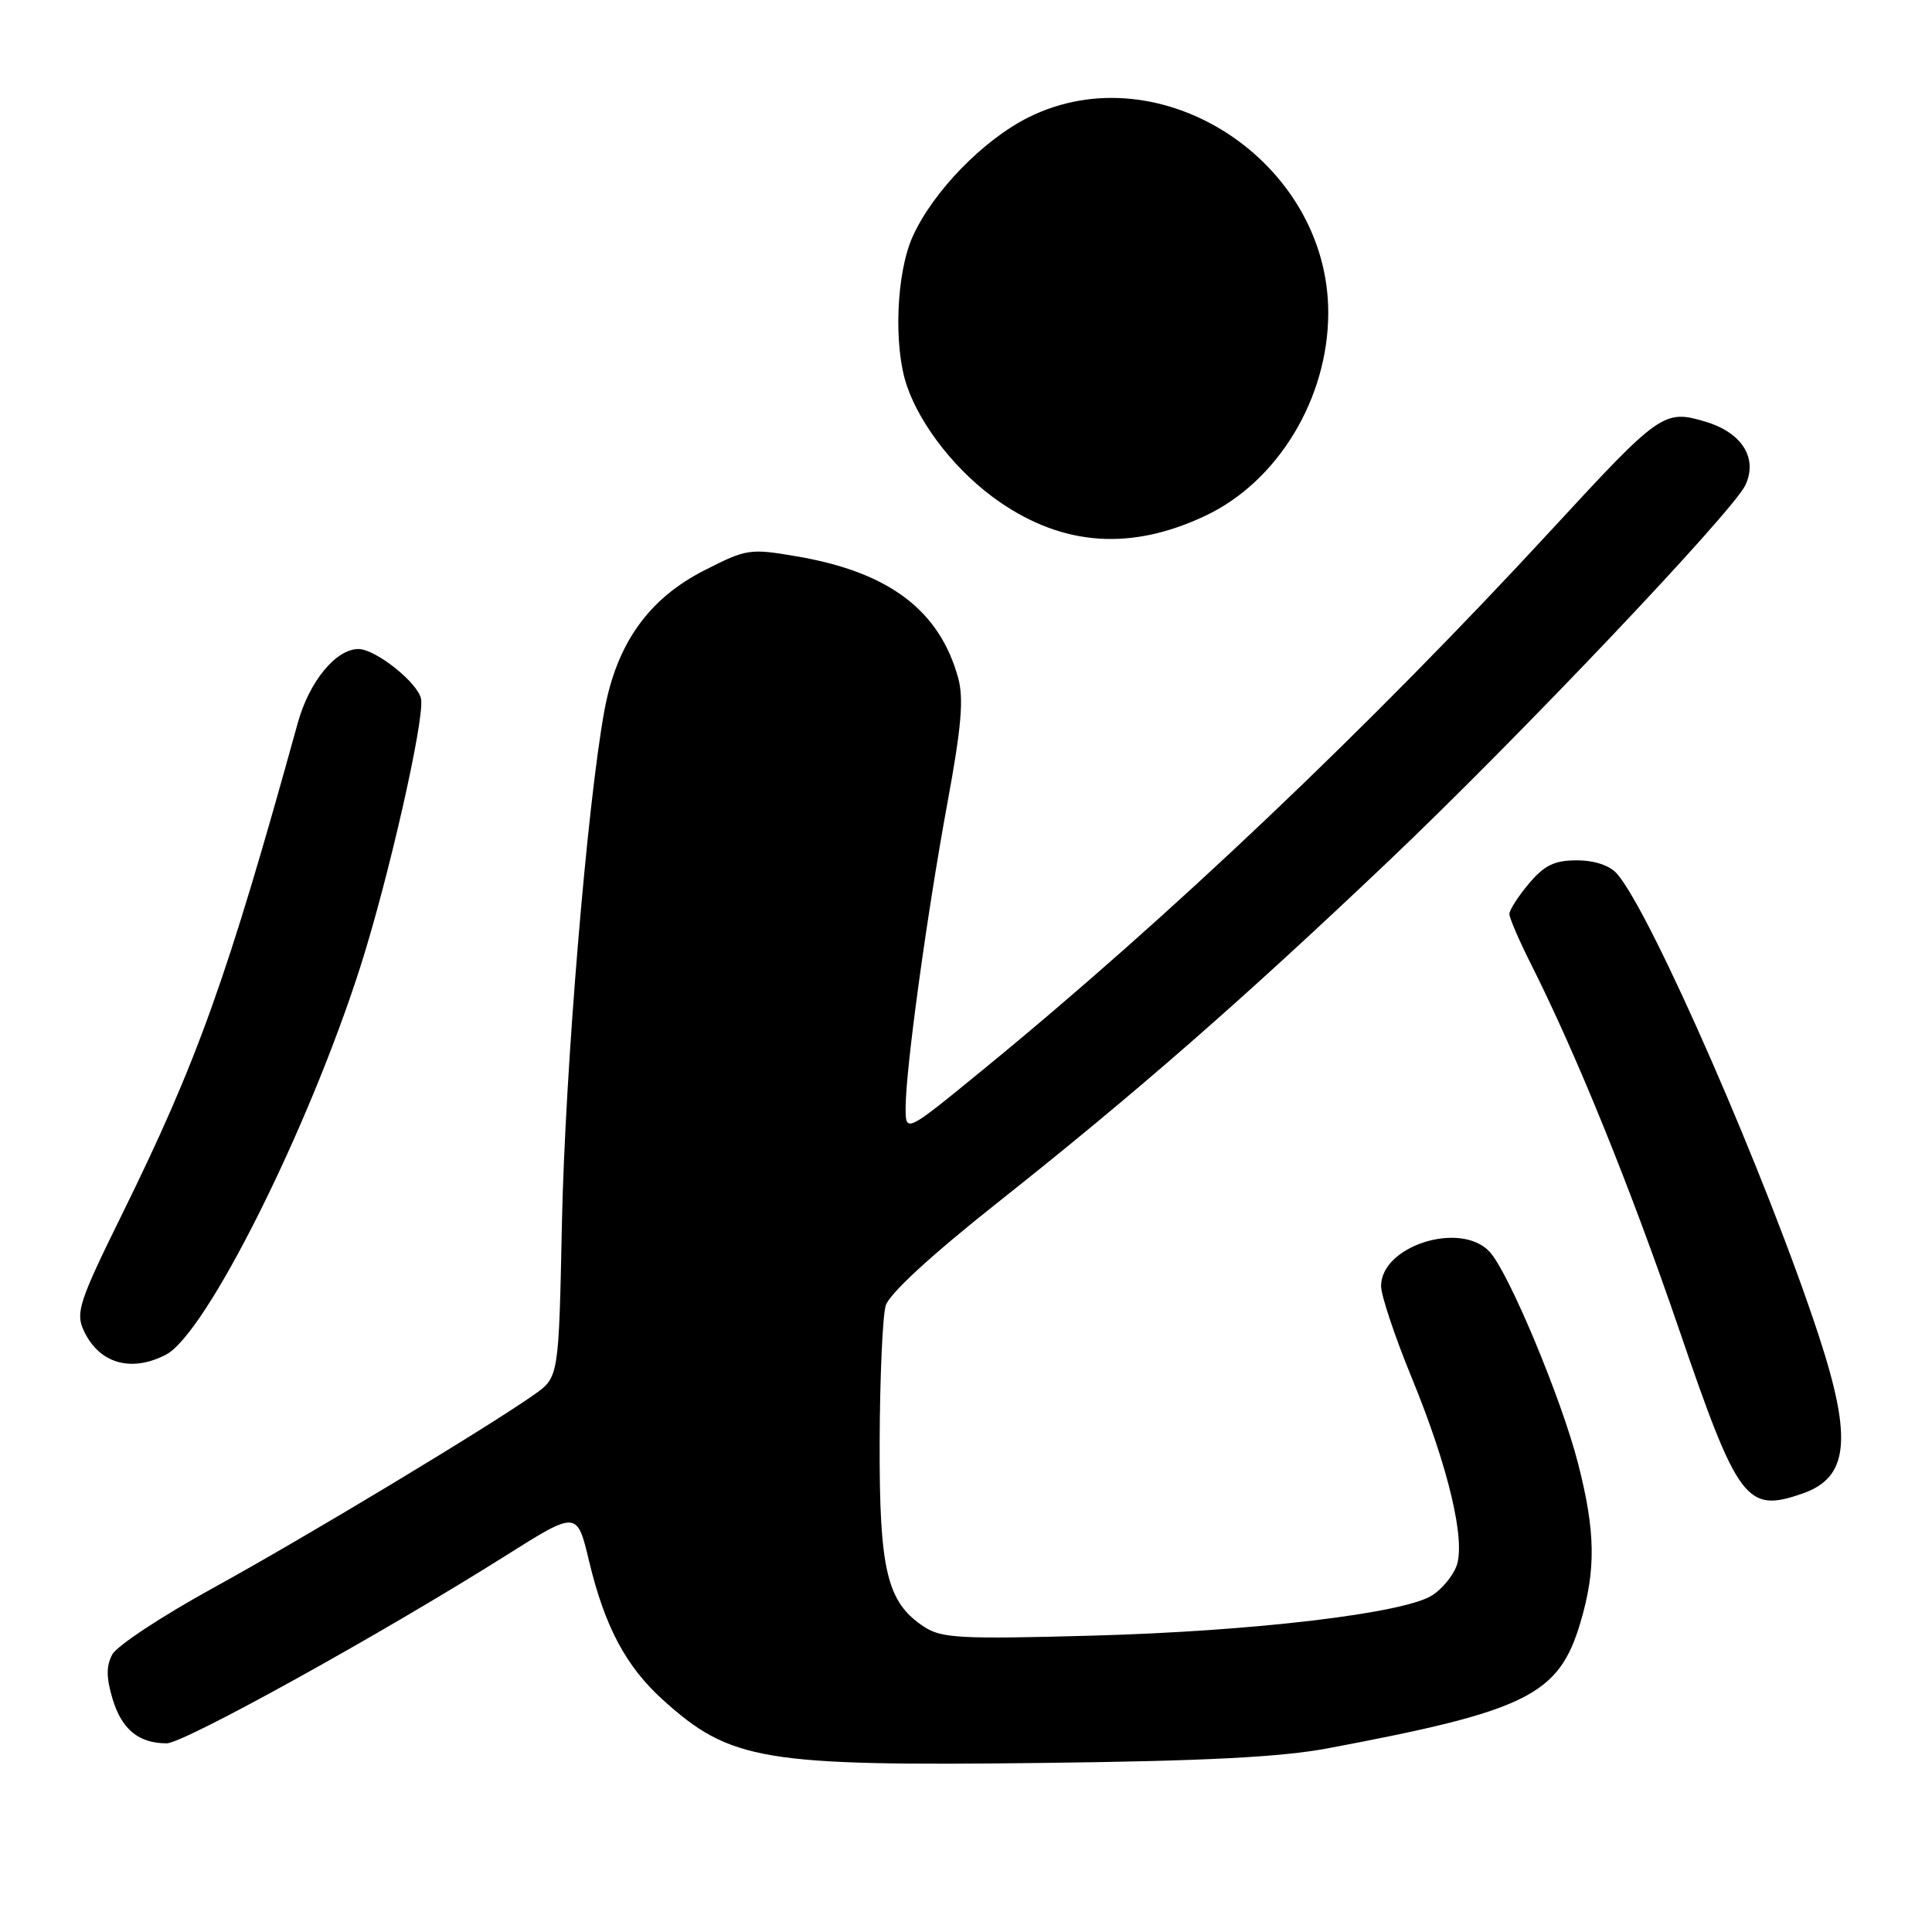 <?xml version="1.0" encoding="UTF-8" standalone="no"?>
<!DOCTYPE svg PUBLIC "-//W3C//DTD SVG 1.1//EN" "http://www.w3.org/Graphics/SVG/1.1/DTD/svg11.dtd" >
<svg xmlns="http://www.w3.org/2000/svg" xmlns:xlink="http://www.w3.org/1999/xlink" version="1.1" viewBox="0 0 256 256">
 <g >
 <path fill="currentColor"
d=" M 176.00 231.65 C 202.37 226.69 206.56 224.60 209.41 215.01 C 211.49 207.99 211.42 202.95 209.10 193.91 C 206.92 185.39 199.97 168.73 197.42 165.91 C 193.63 161.72 183.00 165.04 183.00 170.41 C 183.00 171.65 184.83 177.13 187.07 182.58 C 191.93 194.42 194.25 204.22 192.98 207.55 C 192.49 208.84 191.06 210.57 189.79 211.38 C 186.12 213.77 166.09 216.15 144.78 216.73 C 127.27 217.21 124.77 217.08 122.45 215.56 C 117.52 212.33 116.50 208.09 116.56 191.00 C 116.59 182.47 116.95 174.38 117.36 173.00 C 117.83 171.43 123.40 166.31 132.30 159.26 C 150.42 144.91 164.58 132.54 183.93 114.16 C 201.15 97.81 229.70 67.72 231.29 64.25 C 232.93 60.67 230.81 57.32 225.97 55.87 C 220.50 54.24 219.94 54.63 205.77 70.00 C 181.46 96.36 154.84 121.64 130.17 141.81 C 120.00 150.13 120.00 150.13 120.00 146.77 C 120.00 141.72 122.82 121.16 125.53 106.44 C 127.39 96.37 127.72 92.56 126.96 89.82 C 124.49 80.86 117.80 75.81 105.62 73.73 C 99.35 72.65 98.93 72.72 93.32 75.58 C 85.93 79.34 81.71 85.28 80.08 94.19 C 77.80 106.62 74.88 141.86 74.46 162.00 C 74.04 182.50 74.04 182.50 70.77 184.80 C 64.48 189.23 40.40 203.73 28.25 210.41 C 21.51 214.11 15.49 218.08 14.88 219.22 C 14.06 220.75 14.07 222.31 14.92 225.13 C 16.13 229.15 18.38 231.00 22.08 231.00 C 24.37 231.00 50.49 216.54 66.98 206.15 C 76.46 200.17 76.46 200.17 78.05 206.84 C 80.13 215.53 82.93 220.80 87.84 225.24 C 96.79 233.32 101.06 234.04 138.00 233.60 C 159.60 233.35 169.78 232.83 176.00 231.65 Z  M 238.87 197.89 C 244.93 195.78 245.47 190.69 241.06 177.18 C 234.25 156.33 218.76 120.87 214.24 115.75 C 213.28 114.67 211.26 114.00 208.93 114.00 C 205.97 114.00 204.63 114.65 202.59 117.08 C 201.17 118.77 200.00 120.58 200.00 121.11 C 200.00 121.63 201.29 124.63 202.88 127.78 C 208.97 139.90 216.05 157.37 222.45 176.05 C 230.32 199.05 231.41 200.50 238.87 197.89 Z  M 21.99 179.50 C 27.30 176.76 40.87 149.65 47.78 128.00 C 51.48 116.39 56.22 95.54 55.80 92.67 C 55.50 90.57 49.80 86.00 47.49 86.00 C 44.51 86.00 40.96 90.32 39.45 95.82 C 30.09 129.66 26.17 140.62 16.07 161.11 C 10.54 172.33 10.01 173.93 11.06 176.23 C 13.07 180.65 17.32 181.92 21.99 179.50 Z  M 159.72 68.34 C 169.33 63.81 176.00 52.78 176.00 41.43 C 176.00 21.37 153.73 6.85 136.28 15.55 C 130.30 18.53 123.64 25.37 120.95 31.31 C 118.76 36.12 118.37 45.86 120.16 51.10 C 122.01 56.54 126.92 62.70 132.44 66.50 C 140.97 72.38 149.91 72.98 159.72 68.34 Z "/>
</g>
</svg>